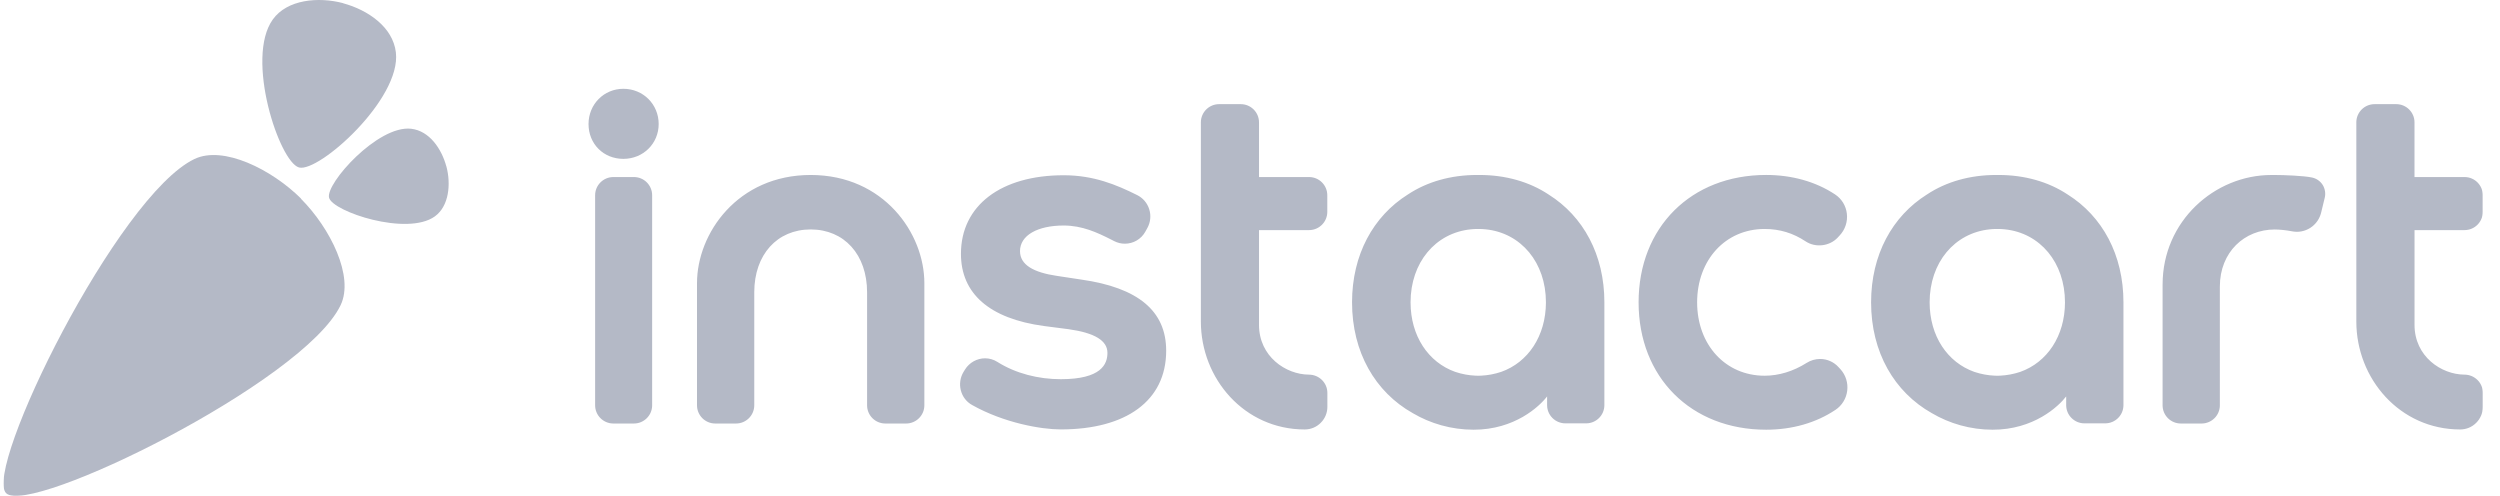 <svg width="121" height="24" viewBox="0 0 121 24" fill="none" xmlns="http://www.w3.org/2000/svg">
<g clip-path="url(#clip0_450_8653)">
<g opacity="0.48">
<path d="M14.566 9.62C15.988 11.047 17.151 13.383 16.485 14.772C14.706 18.485 1.425 24.997 0.297 23.87C-0.831 22.743 5.693 9.474 9.412 7.696C10.802 7.031 13.142 8.193 14.572 9.613C14.57 9.614 14.569 9.616 14.566 9.62Z" fill="#636C87"/>
<path d="M21.602 8.052C21.372 7.198 20.782 6.334 19.902 6.232C18.288 6.045 15.745 8.895 15.927 9.571C16.108 10.247 19.702 11.439 21.043 10.476C21.735 9.979 21.833 8.906 21.605 8.052H21.602ZM16.608 0.158C17.806 0.482 19.018 1.307 19.161 2.539C19.425 4.798 15.424 8.36 14.475 8.106C13.525 7.852 11.852 2.82 13.205 0.94C13.902 -0.028 15.409 -0.164 16.609 0.153C16.608 0.153 16.608 0.155 16.608 0.158Z" fill="#636C87"/>
</g>
<g opacity="0.48">
<path d="M52.344 13.533L51.156 13.353C50.023 13.186 49.368 12.819 49.368 12.154C49.368 11.389 50.221 10.915 51.482 10.915C52.373 10.915 53.099 11.248 53.794 11.602L53.933 11.673C54.093 11.754 54.266 11.795 54.444 11.795C54.856 11.795 55.237 11.572 55.435 11.211L55.532 11.036C55.685 10.757 55.718 10.436 55.624 10.132C55.53 9.829 55.322 9.584 55.038 9.442C54.026 8.937 52.928 8.482 51.481 8.482C48.457 8.482 46.51 9.939 46.51 12.286C46.51 14.213 47.896 15.421 50.52 15.778L51.718 15.933C52.984 16.11 53.6 16.485 53.6 17.078C53.6 17.626 53.304 18.353 51.342 18.353C50.261 18.353 49.162 18.078 48.271 17.515C48.093 17.402 47.888 17.342 47.678 17.342C47.286 17.342 46.915 17.55 46.708 17.883L46.641 17.991C46.475 18.259 46.425 18.588 46.504 18.893C46.582 19.198 46.775 19.45 47.048 19.602C48.601 20.474 50.396 20.784 51.341 20.784C54.493 20.784 56.443 19.405 56.443 16.977C56.446 15.037 55.065 13.923 52.344 13.533ZM88.988 17.773C88.761 17.519 88.434 17.374 88.093 17.374C87.863 17.374 87.638 17.44 87.441 17.564C86.8 17.97 86.098 18.185 85.408 18.185C83.515 18.185 82.141 16.691 82.141 14.633C82.141 12.576 83.515 11.082 85.408 11.082C86.135 11.082 86.786 11.279 87.397 11.685C87.871 11.999 88.55 11.919 88.939 11.504L89.04 11.396C89.307 11.112 89.433 10.727 89.388 10.34C89.344 9.96 89.136 9.621 88.819 9.411C87.888 8.794 86.734 8.468 85.481 8.468C81.846 8.468 79.308 11.003 79.308 14.632C79.308 18.262 81.846 20.798 85.481 20.798C86.739 20.798 87.9 20.465 88.838 19.836C89.152 19.626 89.359 19.29 89.405 18.913C89.453 18.535 89.334 18.154 89.079 17.871L88.988 17.773ZM30.172 4.298C29.226 4.298 28.485 5.048 28.485 6.004C28.485 6.965 29.21 7.689 30.172 7.689C31.129 7.689 31.88 6.949 31.88 6.004C31.88 5.048 31.129 4.298 30.172 4.298ZM30.682 8.569H29.687C29.2 8.569 28.804 8.964 28.804 9.45V19.617C28.804 20.103 29.2 20.498 29.687 20.498H30.682C31.169 20.498 31.564 20.103 31.564 19.617V9.45C31.564 8.964 31.169 8.569 30.682 8.569ZM63.351 18.132C62.234 18.127 60.936 17.254 60.936 15.723V11.137H63.359C63.846 11.137 64.241 10.742 64.241 10.256V9.45C64.241 8.964 63.846 8.569 63.359 8.569H60.936V5.923C60.936 5.436 60.541 5.041 60.054 5.041H59.004C58.517 5.041 58.122 5.436 58.122 5.923V15.559C58.122 18.334 60.23 20.786 63.149 20.786H63.15C63.441 20.786 63.715 20.673 63.923 20.465C64.13 20.259 64.245 19.984 64.245 19.693V19.013C64.243 18.524 63.842 18.134 63.351 18.132ZM39.238 8.469C35.705 8.469 33.735 11.291 33.735 13.706V19.617C33.735 20.103 34.13 20.498 34.617 20.498H35.624C36.111 20.498 36.506 20.103 36.506 19.617V14.149C36.506 12.318 37.617 11.105 39.237 11.105C40.856 11.105 41.967 12.318 41.967 14.149V19.617C41.967 20.103 42.362 20.498 42.85 20.498H43.856C44.343 20.498 44.739 20.103 44.739 19.617V13.706C44.741 11.29 42.771 8.469 39.238 8.469ZM111.903 8.592C111.52 8.508 110.561 8.469 110.063 8.469C110.019 8.469 109.975 8.47 109.931 8.47C107.196 8.47 104.67 10.697 104.67 13.767C104.67 13.769 104.669 13.772 104.669 13.775V19.617C104.669 20.103 105.064 20.498 105.552 20.498H106.558C107.045 20.498 107.441 20.103 107.441 19.617V13.868C107.441 12.197 108.635 11.107 110.099 11.107C110.368 11.111 110.655 11.141 110.937 11.196C111.014 11.211 111.091 11.219 111.169 11.219C111.728 11.219 112.212 10.833 112.343 10.291C112.414 9.993 112.468 9.771 112.518 9.568C112.568 9.365 112.533 9.136 112.418 8.95C112.301 8.766 112.118 8.638 111.903 8.592ZM119.285 11.137C119.772 11.137 120.167 10.742 120.167 10.256V9.45C120.167 8.964 119.772 8.569 119.285 8.569H116.862V5.923C116.862 5.436 116.467 5.041 115.978 5.041H114.929C114.442 5.041 114.046 5.436 114.046 5.923V15.559C114.046 18.334 116.154 20.786 119.073 20.786H119.075C119.366 20.786 119.64 20.673 119.848 20.465C120.055 20.259 120.17 19.984 120.17 19.693V19.013C120.17 18.523 119.769 18.133 119.278 18.132C118.161 18.127 116.863 17.254 116.863 15.723V11.137H119.285ZM100.076 9.415C100.075 9.414 100.073 9.413 100.071 9.412C99.14 8.795 97.986 8.469 96.733 8.469C96.712 8.469 96.69 8.47 96.669 8.47C96.647 8.47 96.625 8.469 96.604 8.469C95.351 8.469 94.196 8.795 93.266 9.412C93.265 9.413 93.262 9.414 93.261 9.415C91.585 10.469 90.561 12.331 90.561 14.634C90.561 17.047 91.685 18.976 93.504 19.998C94.353 20.498 95.36 20.797 96.446 20.798C98.429 20.799 99.627 19.677 100.003 19.187V19.609C100.003 20.095 100.399 20.49 100.886 20.49H101.892C102.379 20.49 102.775 20.095 102.775 19.609V14.633C102.776 12.329 101.752 10.468 100.076 9.415ZM97.777 18C97.455 18.107 97.126 18.168 96.8 18.182C96.776 18.183 96.753 18.183 96.729 18.184C96.708 18.184 96.689 18.185 96.669 18.185C96.648 18.185 96.629 18.184 96.608 18.184C96.585 18.184 96.561 18.183 96.537 18.182C96.211 18.168 95.882 18.107 95.56 18C94.258 17.541 93.394 16.266 93.394 14.633C93.394 12.707 94.599 11.274 96.306 11.1C96.315 11.099 96.324 11.099 96.334 11.098C96.372 11.094 96.411 11.091 96.451 11.088C96.472 11.087 96.495 11.086 96.516 11.085C96.554 11.084 96.593 11.083 96.63 11.083C96.644 11.083 96.656 11.082 96.67 11.082C96.683 11.082 96.696 11.082 96.71 11.083C96.748 11.083 96.786 11.084 96.823 11.085C96.846 11.086 96.867 11.087 96.889 11.088C96.927 11.091 96.967 11.093 97.006 11.098C97.015 11.099 97.024 11.099 97.033 11.1C98.74 11.274 99.945 12.706 99.945 14.633C99.943 16.265 99.079 17.541 97.777 18ZM74.953 9.415C74.952 9.414 74.95 9.413 74.949 9.412C74.017 8.795 72.863 8.469 71.611 8.469C71.589 8.469 71.567 8.47 71.546 8.47C71.524 8.47 71.503 8.469 71.481 8.469C70.228 8.469 69.073 8.795 68.143 9.412C68.142 9.413 68.139 9.414 68.138 9.415C66.462 10.469 65.439 12.331 65.439 14.634C65.439 17.047 66.562 18.976 68.381 19.998C69.23 20.498 70.237 20.797 71.323 20.798C73.306 20.799 74.504 19.677 74.88 19.187V19.609C74.88 20.095 75.276 20.49 75.763 20.49H76.769C77.257 20.49 77.652 20.095 77.652 19.609V14.633C77.653 12.329 76.63 10.468 74.953 9.415ZM72.654 18C72.332 18.107 72.004 18.168 71.677 18.182C71.654 18.183 71.63 18.183 71.606 18.184C71.585 18.184 71.566 18.185 71.546 18.185C71.525 18.185 71.506 18.184 71.486 18.184C71.462 18.184 71.438 18.183 71.414 18.182C71.088 18.168 70.759 18.107 70.437 18C69.135 17.541 68.271 16.266 68.271 14.633C68.271 12.707 69.476 11.274 71.183 11.1C71.192 11.099 71.202 11.099 71.211 11.098C71.249 11.094 71.288 11.091 71.328 11.088C71.349 11.087 71.372 11.086 71.394 11.085C71.431 11.084 71.47 11.083 71.507 11.083C71.521 11.083 71.533 11.082 71.547 11.082C71.561 11.082 71.573 11.082 71.587 11.083C71.625 11.083 71.663 11.084 71.7 11.085C71.723 11.086 71.745 11.087 71.766 11.088C71.805 11.091 71.844 11.093 71.883 11.098C71.892 11.099 71.901 11.099 71.91 11.1C73.617 11.274 74.823 12.706 74.823 14.633C74.82 16.265 73.956 17.541 72.654 18Z" fill="#636C87"/>
</g>
</g>
<defs>
<clipPath id="clip0_450_8653">
<rect width="120" height="24" fill="white" transform="translate(0.167)"/>
</clipPath>
</defs>
</svg>
